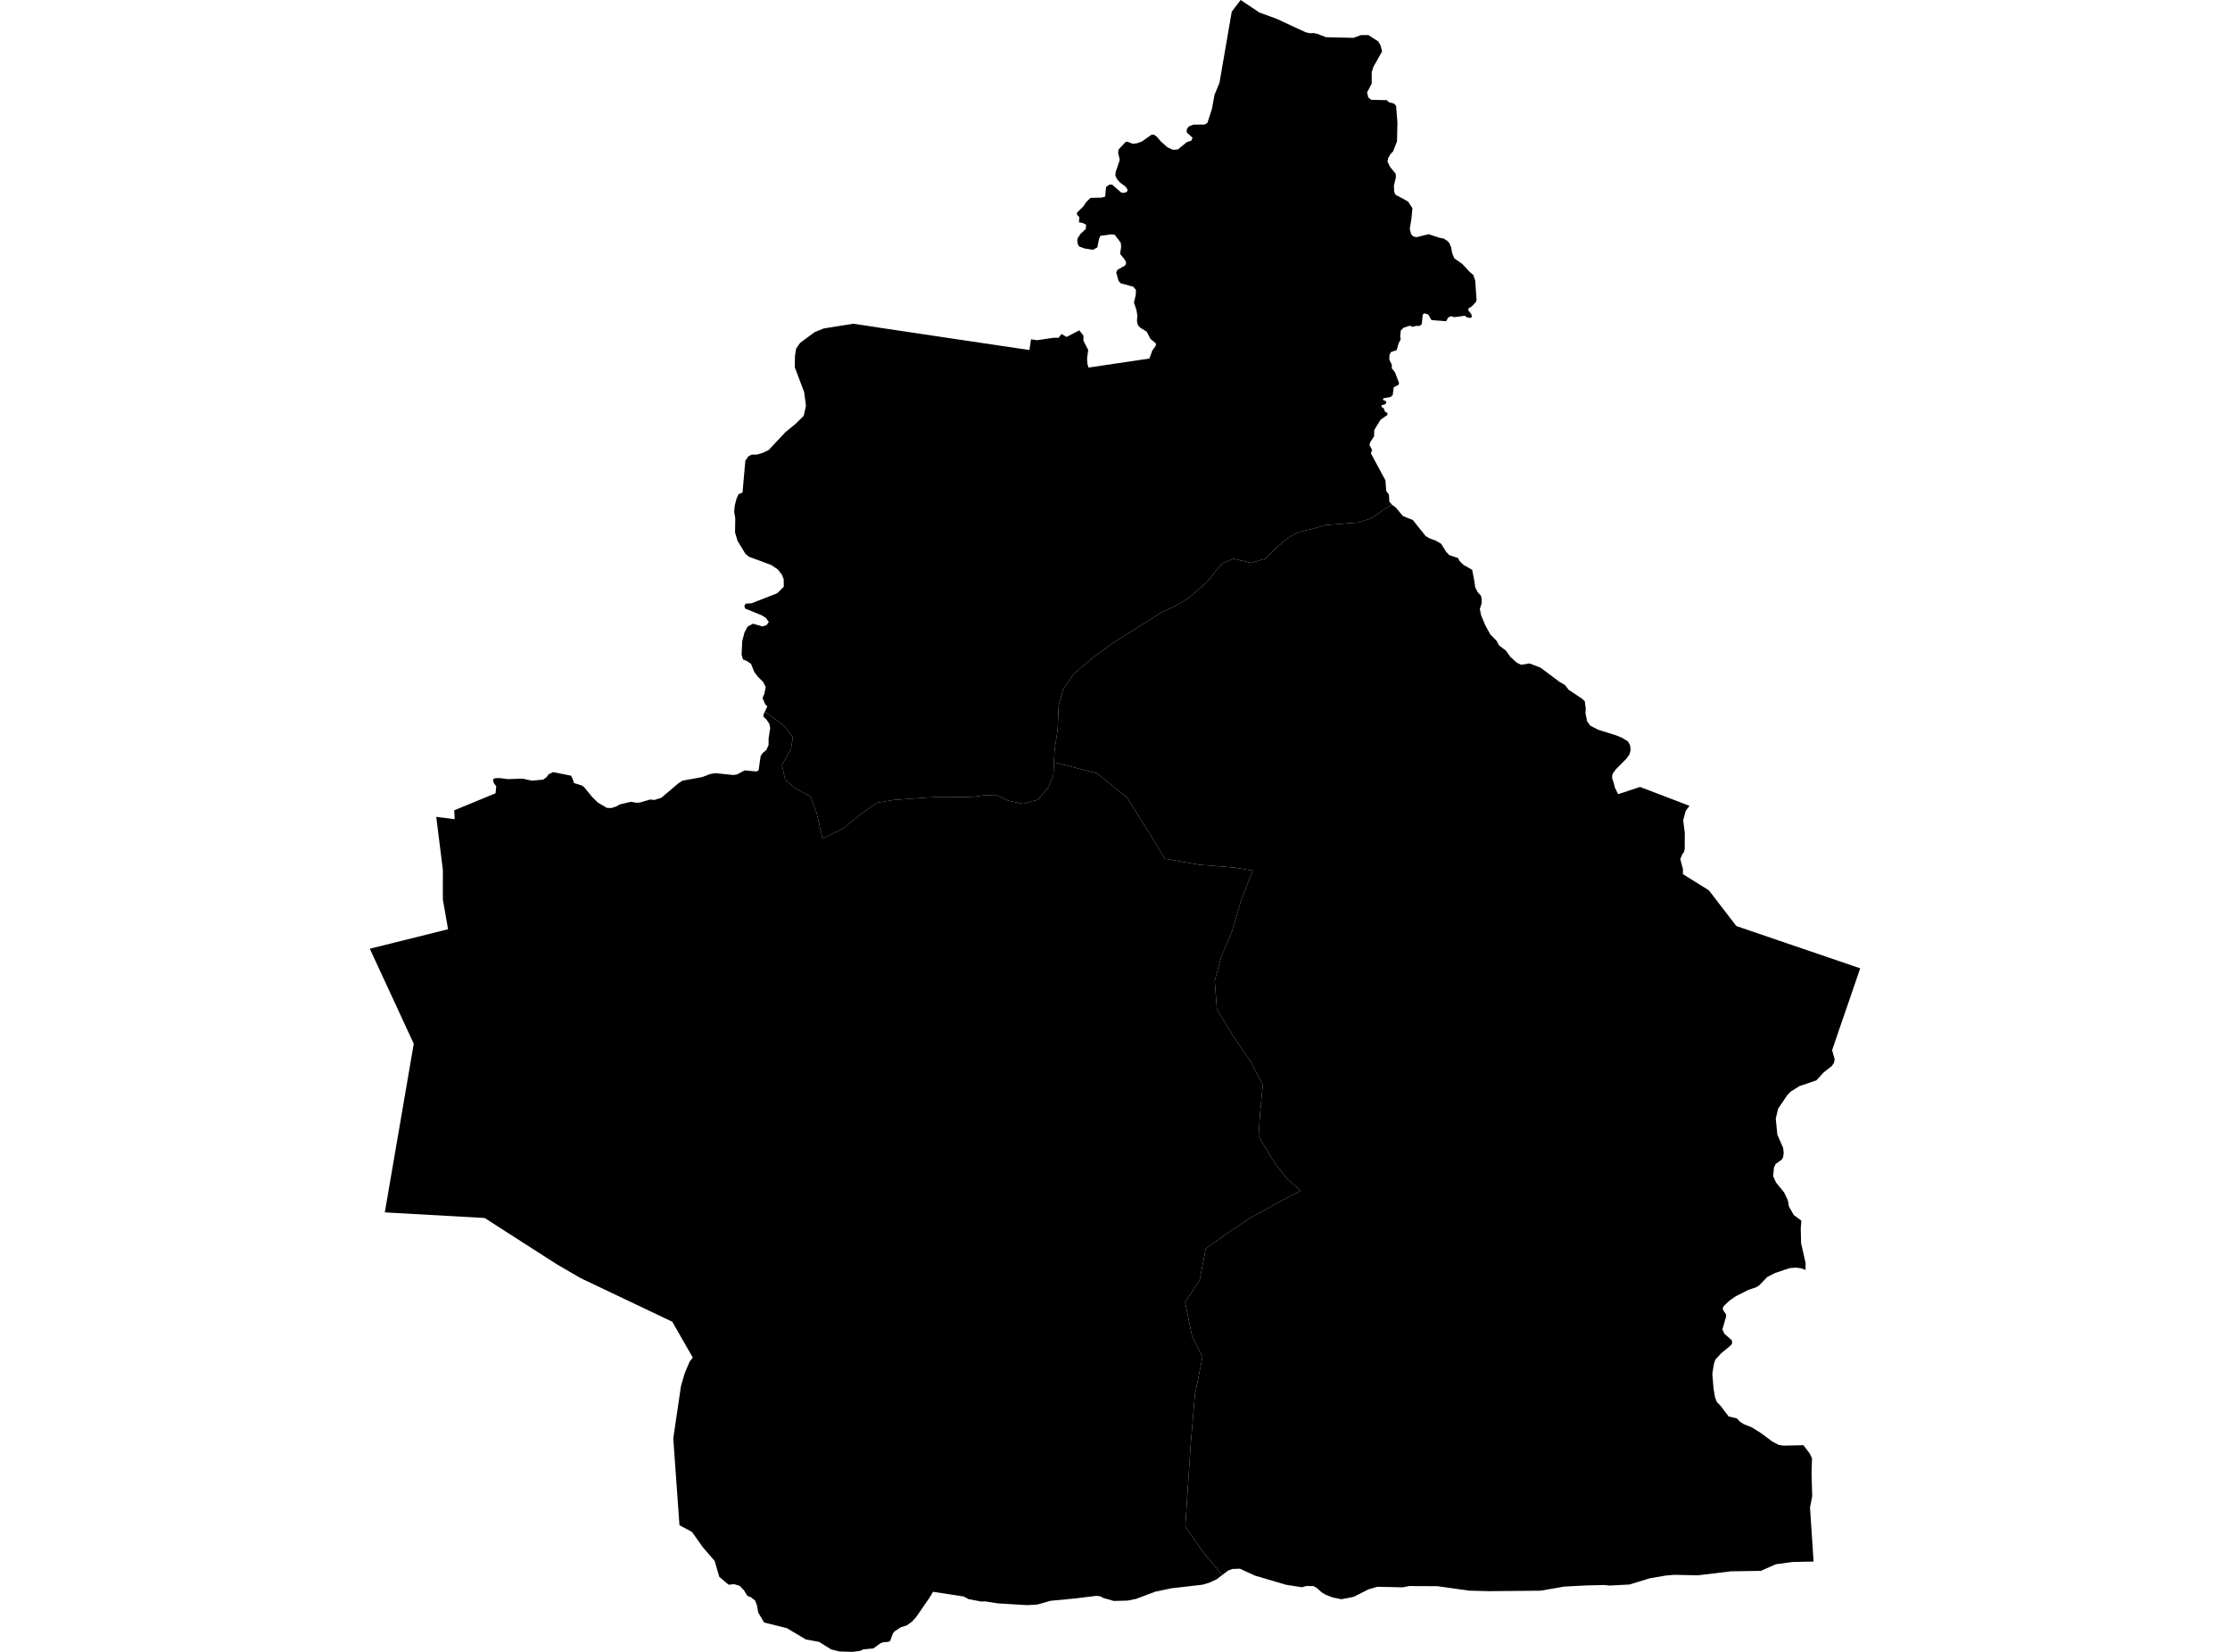 <?xml version='1.0'?>
<svg  baseProfile = 'tiny' width = '540' height = '400' stroke-linecap = 'round' stroke-linejoin = 'round' version='1.1' xmlns='http://www.w3.org/2000/svg'>
<path id='3909101001' title='3909101001'  d='M 383.083 169.176 383.758 169.804 383.989 171.578 383.923 172.683 384.327 174.682 385.128 175.741 386.994 176.7 391.422 178.09 392.878 178.706 394.195 179.526 394.704 180.393 394.863 181.492 394.618 182.604 393.884 183.663 391.203 186.376 390.462 187.435 390.363 188.395 390.786 189.613 391.064 190.771 391.845 192.3 397.146 190.559 403.136 192.849 409.125 195.139 408.808 195.549 408.212 196.317 407.583 198.627 407.98 201.757 407.954 205.655 407.762 206.357 407.418 206.767 406.888 208.025 407.53 210.46 407.524 211.678 411.958 214.438 413.811 215.596 418.894 222.208 420.462 224.239 450.45 234.478 447.617 242.744 447.333 243.578 445.148 249.905 443.653 254.313 444.268 256.516 444.103 257.331 443.593 258.125 441.561 259.726 439.827 261.613 435.737 263.009 433.672 264.293 432.872 265.087 430.575 268.462 430.006 270.858 430.383 274.743 431.793 277.979 431.925 279.138 431.773 280.302 431.402 280.832 429.999 281.845 429.576 282.692 429.377 284.816 430.066 286.345 432.011 288.727 432.944 290.686 433.196 292.169 434.387 294.24 436.201 295.577 436.055 297.497 436.082 298.556 436.141 301.071 437.226 305.822 437.22 307.503 436.115 307.113 434.87 306.961 433.368 307.073 429.907 308.225 427.954 309.218 425.989 311.249 425.3 311.699 423.401 312.335 420.357 313.864 418.808 314.936 417.378 316.292 417.186 316.729 417.246 317.226 417.987 318.318 417.967 318.867 417.087 321.905 417.537 322.944 419.331 324.512 419.456 325.154 419.231 325.677 416.803 327.689 415.38 329.225 415.042 330.191 414.645 332.666 414.936 336.233 415.313 338.404 415.763 339.529 416.65 340.416 418.596 343.004 420.601 343.467 421.31 344.241 422.302 344.89 424.169 345.618 426.273 346.922 429.199 349.086 430.714 349.873 431.819 350.059 436.71 349.959 438.272 352.024 438.782 353.149 438.669 356.842 438.835 362.302 438.299 365.036 439.166 378.127 434.103 378.233 429.999 378.789 426.406 380.384 419.172 380.496 411.144 381.462 405.379 381.343 403.354 381.522 399.463 382.19 394.565 383.693 389.707 383.944 388.602 383.812 384.175 383.911 378.768 384.196 373.023 385.188 360.349 385.301 355.716 385.169 348.059 384.096 341.229 384.063 339.647 384.374 337.443 384.321 335.55 384.282 333.505 384.242 331.315 384.884 327.84 386.658 324.816 387.253 322.784 386.85 321.096 386.208 320.044 385.585 318.806 384.474 318.078 384.077 316.344 384.05 315.219 384.354 311.414 383.752 303.915 381.548 300.242 379.861 298.475 379.92 297.383 380.317 295.98 381.383 291.135 375.605 287.032 369.636 287.674 359.569 288.323 349.9 289.335 337.815 291.188 328.53 288.706 323.745 286.966 315.32 290.493 310.032 291.976 302.361 297.131 298.661 302.684 294.949 310.236 290.806 315.007 288.311 311.758 285.544 308.892 281.97 304.776 275.193 305.093 269.958 305.782 262.698 302.883 257.112 298.779 251.142 294.663 244.365 294.153 237.529 295.662 231.87 298.369 225.384 300.652 217.694 303.353 210.811 298.932 210.076 290.493 209.408 282.042 207.932 279.163 203.147 272.982 193.18 265.668 187.257 255.225 184.589 255.357 181.75 256.105 176.72 256.37 170.863 257.495 166.786 260.056 163.16 264.636 159.261 269.103 155.966 272.406 153.881 277.469 150.691 281.122 148.361 284.788 146.634 287.734 144.913 292.194 141.015 295.934 136.415 298.654 135.297 302.956 136.303 306.39 135.297 309.203 132.504 312.023 130.187 314.504 128.831 317.82 128.063 320.904 127.176 326.252 126.733 328.515 126.581 331.593 125.694 333.836 124.344 335.246 123.245 337.092 122.239 337.999 122.894 339.713 124.959 342.136 125.939 345.206 129.79 346.146 130.353 347.721 130.942 348.979 131.677 350.223 133.662 350.931 134.41 353.115 135.158 353.36 135.767 354.359 136.766 356.491 137.984 357 140.624 357.225 142.246 357.854 143.431 358.588 144.205 358.807 145.045 358.767 146.151 358.35 147.435 358.635 148.944 359.661 151.399 360.878 153.616 362.414 155.191 362.976 156.263 364.651 157.541 365.743 159.069 367.331 160.499 368.357 160.976 370.376 160.651 373.056 161.684 377.662 165.132 378.946 165.866 379.866 167.044 383.083 169.176 Z' />
<path id='3909101002' title='3909101002'  d='M 255.225 184.589 265.668 187.257 272.982 193.18 279.163 203.147 282.042 207.932 290.493 209.408 298.932 210.076 303.353 210.811 300.652 217.694 298.369 225.384 295.662 231.87 294.153 237.529 294.663 244.365 298.779 251.142 302.883 257.112 305.782 262.698 305.093 269.958 304.776 275.193 308.892 281.97 311.758 285.544 315.007 288.311 310.236 290.806 302.684 294.949 297.131 298.661 291.976 302.361 290.493 310.032 286.966 315.32 288.706 323.745 291.188 328.53 289.335 337.815 288.323 349.9 287.674 359.569 287.032 369.636 291.135 375.605 295.98 381.383 294.583 382.448 292.856 383.236 291.274 383.726 283.677 384.599 279.752 385.42 275.066 387.18 273.015 387.591 269.692 387.67 267.045 386.902 266.767 386.724 266.515 386.565 265.529 386.433 260.301 387.068 254.411 387.631 251.155 388.55 248.64 388.683 241.538 388.246 238.494 387.769 237.627 387.816 234.549 387.227 233.411 386.605 225.926 385.453 225.251 386.625 221.856 391.562 220.836 392.68 219.572 393.6 218.136 394.03 216.621 395.043 216.19 395.572 215.581 397.326 215.098 397.591 213.94 397.644 213.166 397.948 211.478 399.166 209.109 399.378 208.242 399.768 206.369 400 203.298 399.907 202.544 399.722 201.293 399.418 198.341 397.578 195.151 396.995 190.531 394.255 185.038 392.892 183.609 390.476 183.291 388.709 182.841 387.558 181.868 386.79 180.968 386.426 180.167 385.102 179.552 384.474 179.075 383.99 177.765 383.6 176.441 383.739 174.178 381.833 173.046 377.961 170.24 374.725 167.573 370.966 164.535 369.331 163.033 348.325 164.906 335.598 165.832 332.448 167.037 329.635 167.771 328.755 162.794 320.058 140.617 309.509 134.885 306.18 117.354 294.935 93.184 293.579 100.192 252.744 89.55 229.732 108.498 225.02 107.247 217.859 107.234 215.1 107.247 210.679 105.639 197.799 110.107 198.362 109.987 196.218 119.994 192.095 120.087 191.247 120.173 190.433 119.577 189.599 119.359 188.732 119.908 188.428 120.98 188.415 122.979 188.666 126.54 188.547 128.81 189.037 131.53 188.785 132.357 188.19 132.529 187.951 132.867 187.482 133.257 187.303 133.959 186.972 138.261 187.826 138.651 188.547 138.989 189.619 140.941 190.228 141.437 190.599 143.416 193.001 144.713 194.292 144.919 194.431 146.937 195.622 148.069 195.662 149.22 195.291 150.114 194.782 152.794 194.153 154.131 194.391 154.972 194.325 157.42 193.61 158.466 193.709 160.134 193.187 164.336 189.633 165.309 189.03 170.048 188.17 171.974 187.435 173.245 187.217 177.54 187.667 178.466 187.535 180.333 186.542 183.145 186.813 183.695 186.548 184.185 183.107 184.694 182.339 185.581 181.598 185.839 181.022 186.11 180.4 186.117 178.832 186.349 177.256 186.508 176.35 186.316 175.311 185.607 174.245 184.899 173.59 184.86 173.067 185.197 172.352 189.671 175.542 191.981 178.487 191.551 181.366 189.353 185.225 190.128 188.792 192.543 190.903 196.263 192.869 197.759 196.906 198.401 199.646 199.168 203.094 204.125 200.625 208.354 197.21 212.358 194.398 216.157 193.736 220.194 193.431 224.476 193.12 228.401 192.942 232.207 192.995 235.542 192.942 238.745 192.531 241.366 192.492 244.126 193.875 247.706 194.656 251.38 193.637 253.947 190.493 255.092 187.607 255.225 184.589 Z' />
<path id='3909101003' title='3909101003'  d='M 331.388 8.498 332.764 9.405 333.73 10 334.326 11.039 334.67 12.462 332.552 16.221 332.168 17.479 332.155 20.239 331.91 20.702 331.03 22.409 331.335 23.601 332.043 24.17 335.809 24.256 336.311 24.739 337.622 25.103 338.065 25.672 338.337 29.034 338.39 29.656 338.29 34.223 337.337 36.658 336.742 37.274 336.146 38.273 335.987 39.12 336.589 40.391 337.973 42.085 338.019 42.985 337.529 44.971 337.609 46.453 337.913 47.148 340.951 48.79 342.023 50.431 341.772 53.078 341.374 55.415 341.712 56.718 342.241 57.261 343.055 57.426 345.948 56.712 348.655 57.599 349.588 57.757 350.111 58.102 350.375 58.241 350.997 58.902 351.116 59.273 351.388 59.855 351.639 61.272 352.156 62.549 354.088 63.912 355.829 65.779 356.768 66.606 357.225 67.936 357.556 72.615 357.391 73.138 356.391 74.204 355.676 74.621 355.511 75.064 356.279 76.097 356.464 76.732 355.974 77.003 355.22 76.838 354.69 76.467 352.202 76.798 351.328 76.553 350.666 76.911 350.19 77.791 346.623 77.5 345.842 76.143 344.882 75.872 344.511 76.222 344.286 78.499 343.717 78.942 343.016 78.896 342.036 79.141 341.421 78.863 339.839 79.379 339.667 79.558 339.21 80.028 339.058 81.431 339.184 82.185 338.681 83.125 338.211 84.786 336.828 85.243 336.464 85.918 336.424 87.056 337.053 88.387 337.006 89.168 337.807 90.174 338.773 92.722 338.694 93.158 337.483 93.787 337.251 95.653 336.742 96.123 334.975 96.448 334.869 96.825 335.597 97.136 335.716 97.566 335.345 97.924 334.511 98.142 334.578 98.572 335.074 98.883 335.372 99.664 335.987 100.035 335.941 100.505 334.306 101.63 332.777 104.131 332.744 105.64 331.785 107.11 331.619 107.725 332.248 108.936 331.97 109.783 335.491 116.329 335.676 118.89 336.325 119.75 336.444 121.491 337.092 122.239 337.999 122.894 337.092 122.239 335.246 123.245 333.836 124.344 331.593 125.694 328.515 126.581 326.252 126.733 320.904 127.176 317.82 128.063 314.504 128.831 312.023 130.187 309.203 132.504 306.39 135.297 302.956 136.303 298.654 135.297 295.934 136.415 292.194 141.015 287.734 144.913 284.788 146.634 281.122 148.361 277.469 150.691 272.406 153.881 269.103 155.966 264.636 159.261 260.056 163.16 257.495 166.786 256.37 170.863 256.105 176.72 255.357 181.75 255.225 184.589 255.092 187.607 253.947 190.493 251.38 193.637 247.706 194.656 244.126 193.875 241.366 192.492 238.745 192.531 235.542 192.942 232.207 192.995 228.401 192.942 224.476 193.12 220.194 193.431 216.157 193.736 212.358 194.398 208.354 197.21 204.125 200.625 199.168 203.094 198.401 199.646 197.759 196.906 196.263 192.869 192.543 190.903 190.128 188.792 189.353 185.225 191.551 181.366 191.981 178.487 189.671 175.542 185.197 172.352 185.813 171.042 185.316 170.585 184.648 169.03 185.098 167.971 185.416 166.336 184.76 165.099 183.549 163.901 182.662 162.723 181.848 160.731 180.822 160.049 179.916 159.685 179.578 158.527 179.73 155.271 180.273 153.166 181.061 151.697 182.1 151.167 182.351 151.035 184.654 151.697 185.634 151.359 186.17 150.625 185.488 149.645 184.463 148.997 180.412 147.349 180.273 146.693 180.253 146.594 180.683 146.151 181.954 146.098 188.228 143.642 189.797 142.074 189.77 140.214 189.314 139.115 188.341 137.884 186.726 136.806 181.332 134.8 180.511 134.112 178.605 130.975 177.99 128.923 178.049 125.575 177.791 123.953 177.91 122.497 178.347 120.776 178.85 119.658 179.803 119.267 180.485 111.577 181.22 110.492 181.478 110.366 182.053 110.094 183.304 110.075 184.568 109.697 184.74 109.644 186.124 108.983 190.194 104.641 192.596 102.682 194.622 100.697 195.164 98.274 194.734 94.965 192.457 88.923 192.504 86.189 192.788 84.409 193.755 83.026 197.249 80.438 198.513 79.922 199.493 79.531 206.66 78.393 209.175 78.77 212.239 79.234 212.881 79.339 238.156 83.112 249.288 84.76 249.652 82.165 251.161 82.377 255.092 81.788 256.343 81.795 257.051 80.882 258.282 81.59 261.353 80.001 262.359 81.259 262.353 82.51 263.517 84.76 263.233 86.805 263.312 88.082 263.59 89.009 278.336 86.818 279.031 84.892 279.878 83.714 279.898 83.158 278.574 82.046 277.68 80.319 276.039 79.293 275.536 78.724 275.318 77.705 275.41 76.427 275.218 75.15 274.583 73.237 275.013 71.484 275.08 70.233 274.431 69.432 271.406 68.605 270.87 68.036 270.288 65.977 270.599 65.335 272.465 64.283 272.717 63.667 272.445 62.973 271.234 61.483 271.492 59.789 271.393 58.777 269.937 56.851 269.156 56.745 266.463 57.109 266.132 57.843 265.96 58.724 265.728 59.915 264.662 60.484 262.604 60.166 261.287 59.663 260.989 59.088 260.857 58.274 260.963 57.665 261.704 56.573 262.928 55.448 263.001 54.402 262.095 53.952 261.28 53.846 261.347 52.589 261.347 52.536 260.85 52.079 260.751 51.556 262.32 49.988 263.054 48.902 264.054 47.923 266.78 47.85 267.614 47.605 267.839 45.275 268.673 44.68 269.341 44.726 271.486 46.612 272.154 46.692 272.849 46.5 273.068 45.977 272.565 45.196 271.188 44.17 270.473 43.343 270.083 42.476 270.162 41.662 271.155 38.703 270.751 36.963 270.857 36.208 272.161 34.812 272.565 34.375 273.001 34.309 274.285 34.812 275.265 34.713 276.536 34.249 278.859 32.615 279.467 32.635 280.142 33.118 281.115 34.269 282.73 35.692 284.074 36.281 285.232 36.175 287.436 34.395 288.475 34.057 288.786 33.356 287.37 32.072 287.389 31.284 287.873 30.609 288.991 30.179 291.691 30.166 292.38 29.749 292.823 28.372 293.485 26.327 294.1 22.945 295.133 20.47 295.298 20.073 298.27 2.826 300.427 0 304.974 3.038 309.117 4.547 316.152 7.81 317.172 8.054 318.098 8.008 319.005 8.2 321.103 9.007 327.774 9.166 329.561 8.498 331.388 8.498 Z' />
</svg>